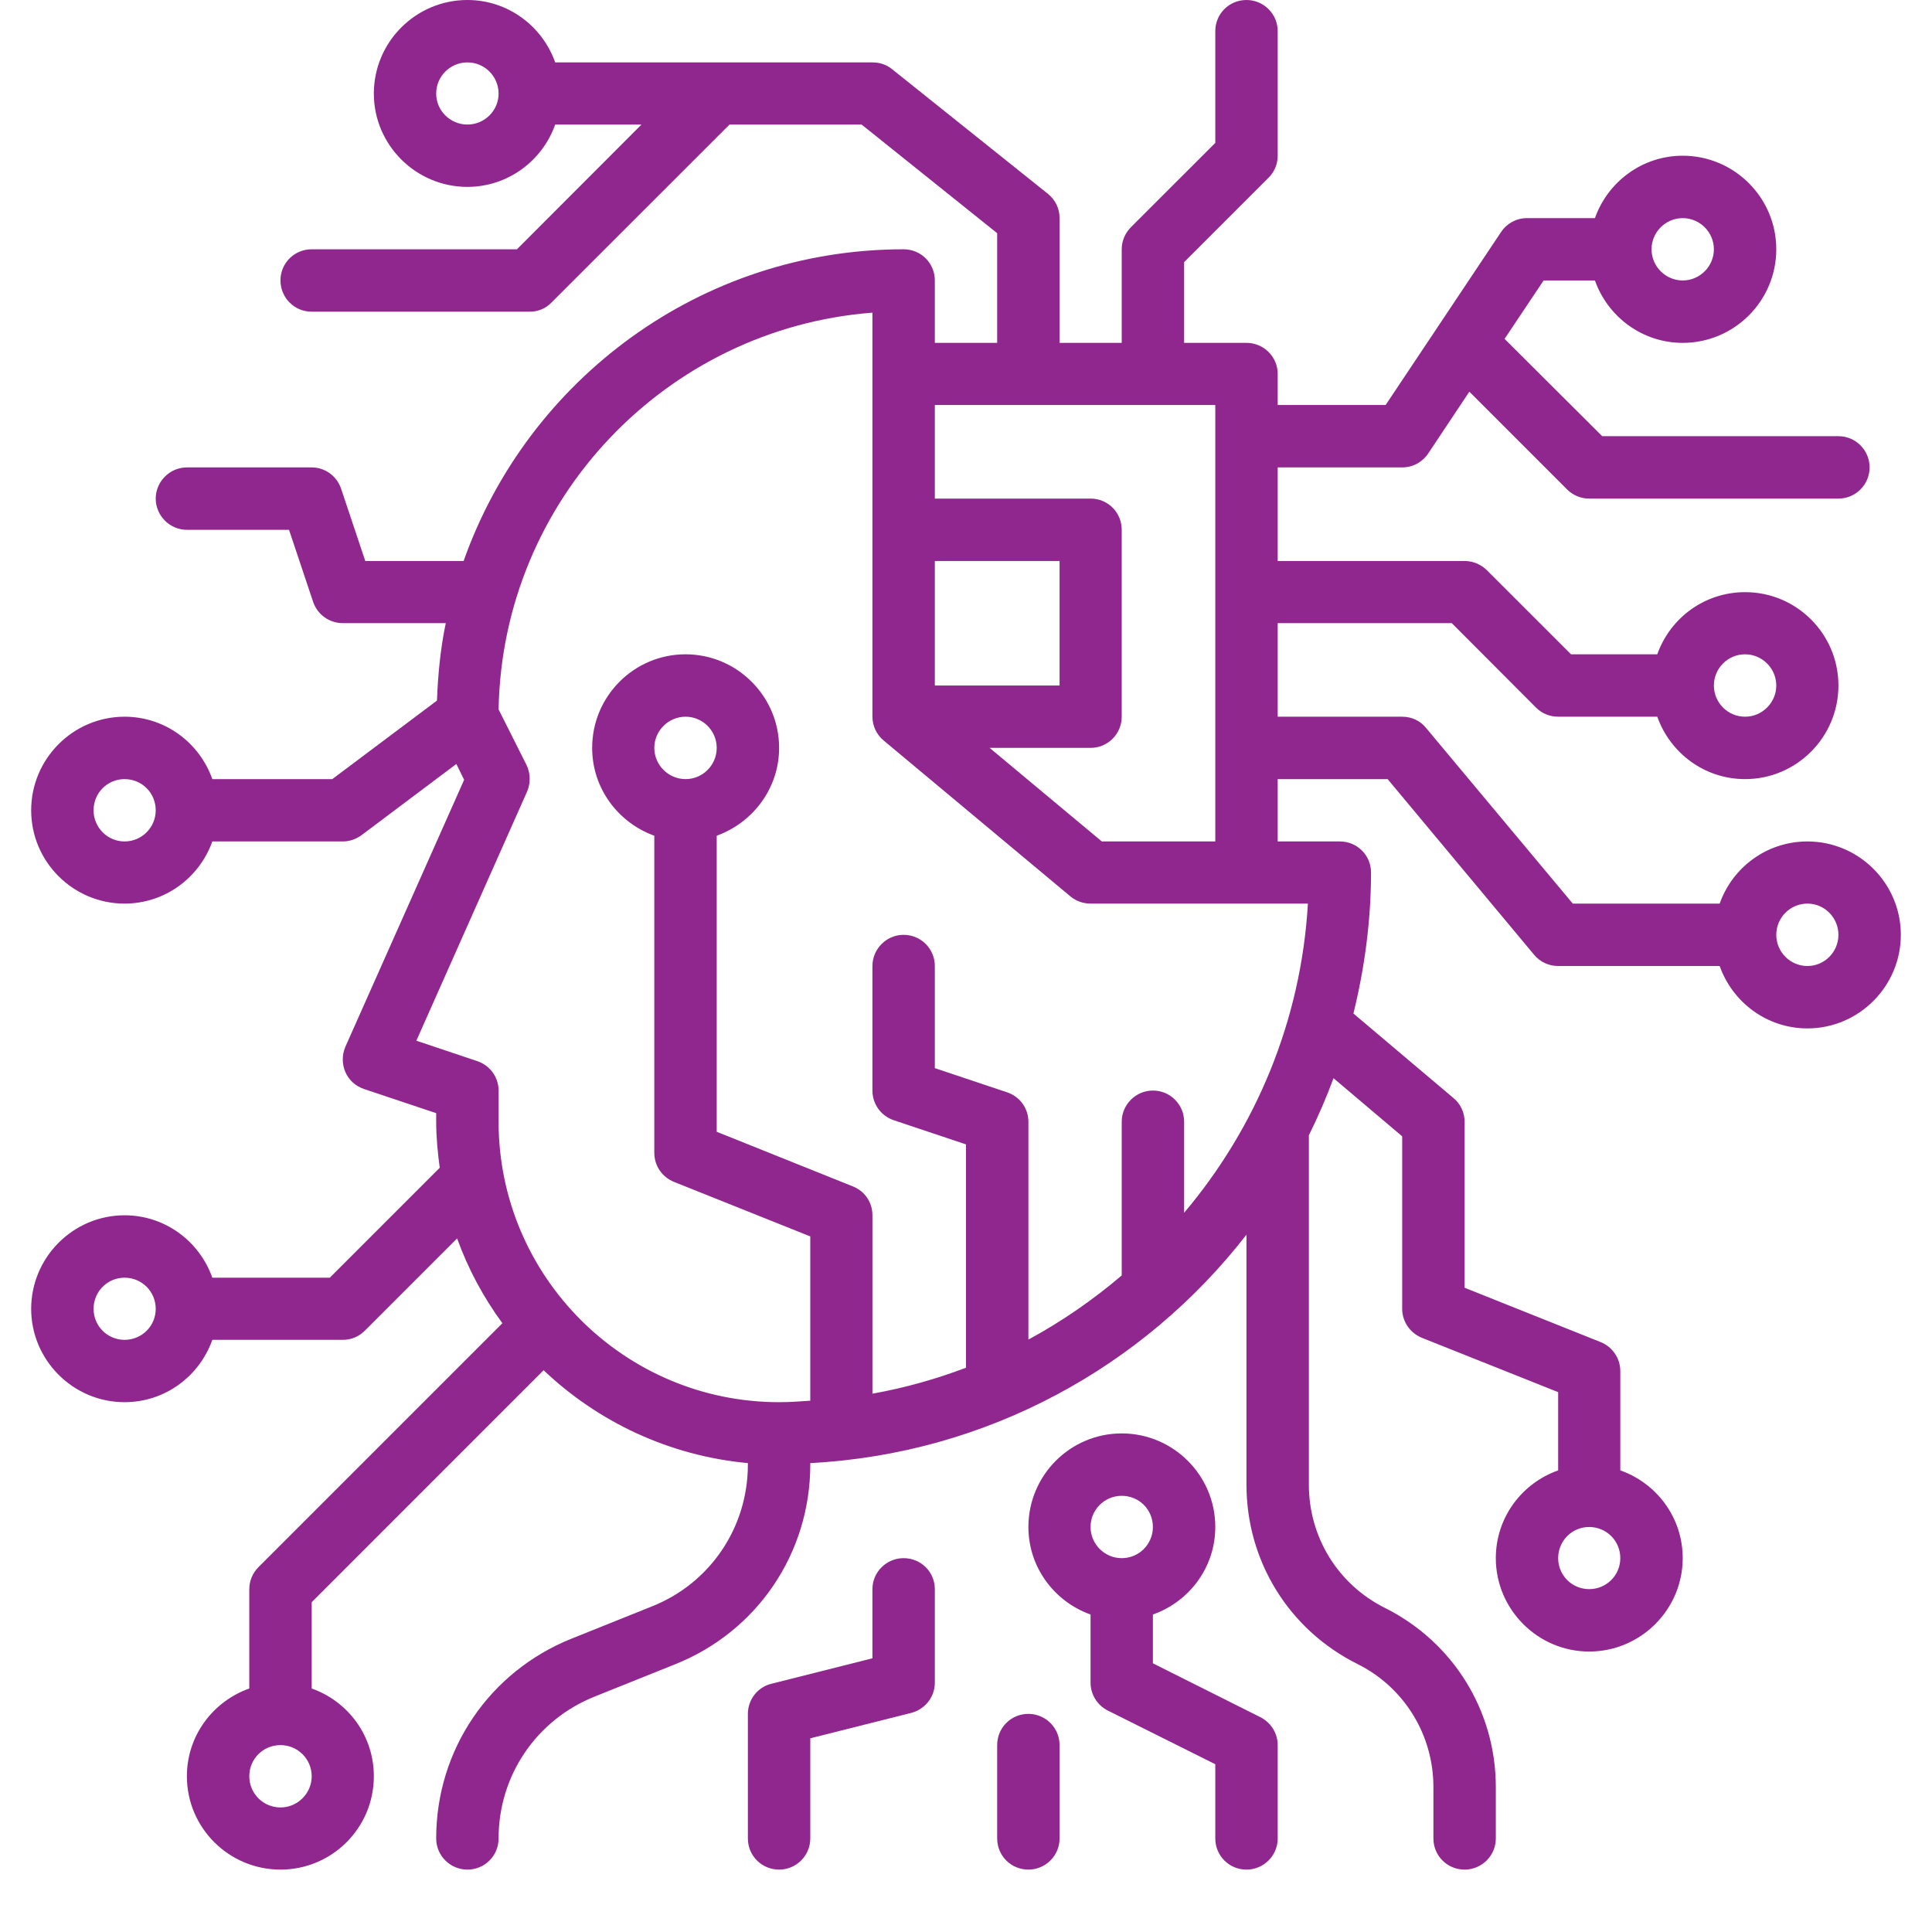 <svg xmlns="http://www.w3.org/2000/svg" xmlns:xlink="http://www.w3.org/1999/xlink" width="40" zoomAndPan="magnify" viewBox="0 0 30 30" height="40" preserveAspectRatio="xMidYMid meet" version="1.0"><defs><clipPath id="99198fb654"><path d="M 11 24 L 15 24 L 15 29.031 L 11 29.031 Z M 11 24 " clip-rule="nonzero"/></clipPath><clipPath id="c73e85f442"><path d="M 14.031 24.195 C 13.766 24.195 13.547 24.41 13.547 24.676 L 13.547 25.75 L 11.98 26.145 C 11.766 26.195 11.613 26.391 11.613 26.613 L 11.613 28.547 C 11.613 28.816 11.828 29.031 12.098 29.031 C 12.363 29.031 12.582 28.816 12.582 28.547 L 12.582 26.992 L 14.148 26.598 C 14.363 26.543 14.516 26.352 14.516 26.129 L 14.516 24.676 C 14.516 24.41 14.301 24.195 14.031 24.195 Z M 14.031 24.195 " clip-rule="nonzero"/></clipPath><clipPath id="2daade0a46"><path d="M 15 22 L 20 22 L 20 29.031 L 15 29.031 Z M 15 22 " clip-rule="nonzero"/></clipPath><clipPath id="d593582fe5"><path d="M 19.57 26.664 L 17.902 25.828 L 17.902 25.07 C 18.465 24.871 18.871 24.34 18.871 23.711 C 18.871 22.91 18.219 22.258 17.418 22.258 C 16.617 22.258 15.969 22.91 15.969 23.711 C 15.969 24.34 16.375 24.871 16.934 25.07 L 16.934 26.129 C 16.934 26.312 17.039 26.48 17.203 26.562 L 18.871 27.395 L 18.871 28.547 C 18.871 28.816 19.086 29.031 19.355 29.031 C 19.621 29.031 19.84 28.816 19.84 28.547 L 19.84 27.098 C 19.84 26.914 19.734 26.746 19.57 26.664 Z M 17.418 23.227 C 17.688 23.227 17.902 23.441 17.902 23.711 C 17.902 23.977 17.688 24.195 17.418 24.195 C 17.152 24.195 16.934 23.977 16.934 23.711 C 16.934 23.441 17.152 23.227 17.418 23.227 Z M 17.418 23.227 " clip-rule="nonzero"/></clipPath><clipPath id="95bba067c3"><path d="M 15 26 L 17 26 L 17 29.031 L 15 29.031 Z M 15 26 " clip-rule="nonzero"/></clipPath><clipPath id="3c691c33da"><path d="M 15.969 26.613 C 15.699 26.613 15.484 26.828 15.484 27.098 L 15.484 28.547 C 15.484 28.816 15.699 29.031 15.969 29.031 C 16.234 29.031 16.453 28.816 16.453 28.547 L 16.453 27.098 C 16.453 26.828 16.234 26.613 15.969 26.613 Z M 15.969 26.613 " clip-rule="nonzero"/></clipPath><clipPath id="84f648cb69"><path d="M 0.484 0 L 29.516 0 L 29.516 29.031 L 0.484 29.031 Z M 0.484 0 " clip-rule="nonzero"/></clipPath><clipPath id="b8fc55397d"><path d="M 28.066 13.066 C 27.434 13.066 26.902 13.469 26.703 14.031 L 24.422 14.031 L 22.145 11.305 C 22.055 11.191 21.918 11.129 21.773 11.129 L 19.84 11.129 L 19.84 9.676 L 22.543 9.676 L 23.852 10.988 C 23.941 11.078 24.066 11.129 24.195 11.129 L 25.734 11.129 C 25.934 11.691 26.465 12.098 27.098 12.098 C 27.898 12.098 28.547 11.445 28.547 10.645 C 28.547 9.844 27.898 9.195 27.098 9.195 C 26.465 9.195 25.934 9.598 25.734 10.16 L 24.395 10.16 L 23.086 8.852 C 22.992 8.762 22.871 8.711 22.742 8.711 L 19.84 8.711 L 19.84 7.258 L 21.773 7.258 C 21.938 7.258 22.086 7.176 22.176 7.043 L 22.816 6.082 L 24.336 7.602 C 24.426 7.691 24.547 7.742 24.676 7.742 L 28.547 7.742 C 28.816 7.742 29.031 7.523 29.031 7.258 C 29.031 6.992 28.816 6.773 28.547 6.773 L 24.879 6.773 L 23.363 5.262 L 23.969 4.355 L 24.766 4.355 C 24.965 4.918 25.5 5.324 26.129 5.324 C 26.93 5.324 27.582 4.672 27.582 3.871 C 27.582 3.07 26.93 2.418 26.129 2.418 C 25.5 2.418 24.965 2.824 24.766 3.387 L 23.711 3.387 C 23.547 3.387 23.398 3.469 23.309 3.602 L 21.516 6.289 L 19.84 6.289 L 19.84 5.805 C 19.84 5.539 19.621 5.324 19.355 5.324 L 18.387 5.324 L 18.387 4.07 L 19.695 2.762 C 19.789 2.672 19.84 2.547 19.84 2.418 L 19.84 0.484 C 19.84 0.215 19.621 0 19.355 0 C 19.086 0 18.871 0.215 18.871 0.484 L 18.871 2.219 L 17.562 3.527 C 17.469 3.621 17.418 3.742 17.418 3.871 L 17.418 5.324 L 16.453 5.324 L 16.453 3.387 C 16.453 3.238 16.387 3.102 16.27 3.008 L 13.852 1.074 C 13.766 1.004 13.66 0.969 13.547 0.969 L 8.621 0.969 C 8.422 0.406 7.887 0 7.258 0 C 6.457 0 5.805 0.652 5.805 1.453 C 5.805 2.25 6.457 2.902 7.258 2.902 C 7.887 2.902 8.422 2.496 8.621 1.934 L 9.961 1.934 L 8.027 3.871 L 4.84 3.871 C 4.57 3.871 4.355 4.086 4.355 4.355 C 4.355 4.621 4.57 4.84 4.84 4.84 L 8.227 4.84 C 8.355 4.84 8.477 4.789 8.566 4.695 L 11.328 1.934 L 13.379 1.934 L 15.484 3.621 L 15.484 5.324 L 14.516 5.324 L 14.516 4.355 C 14.516 4.086 14.301 3.871 14.031 3.871 C 10.879 3.871 8.195 5.895 7.199 8.711 L 5.672 8.711 L 5.297 7.59 C 5.23 7.391 5.047 7.258 4.84 7.258 L 2.902 7.258 C 2.637 7.258 2.418 7.477 2.418 7.742 C 2.418 8.008 2.637 8.227 2.902 8.227 L 4.488 8.227 L 4.863 9.348 C 4.93 9.543 5.113 9.676 5.324 9.676 L 6.922 9.676 C 6.84 10.066 6.801 10.469 6.785 10.879 L 5.16 12.098 L 3.297 12.098 C 3.098 11.535 2.566 11.129 1.934 11.129 C 1.137 11.129 0.484 11.781 0.484 12.582 C 0.484 13.383 1.137 14.031 1.934 14.031 C 2.566 14.031 3.098 13.625 3.297 13.066 L 5.324 13.066 C 5.426 13.066 5.527 13.031 5.613 12.969 L 7.086 11.863 L 7.207 12.109 L 5.363 16.254 C 5.309 16.379 5.309 16.523 5.363 16.648 C 5.418 16.773 5.523 16.867 5.652 16.91 L 6.773 17.285 L 6.773 17.418 C 6.773 17.66 6.797 17.898 6.828 18.133 L 5.121 19.84 L 3.297 19.84 C 3.098 19.277 2.566 18.871 1.934 18.871 C 1.137 18.871 0.484 19.523 0.484 20.324 C 0.484 21.121 1.137 21.773 1.934 21.773 C 2.566 21.773 3.098 21.367 3.297 20.805 L 5.324 20.805 C 5.453 20.805 5.574 20.754 5.664 20.664 L 7.098 19.23 C 7.27 19.707 7.508 20.148 7.801 20.547 L 4.012 24.336 C 3.922 24.426 3.871 24.551 3.871 24.676 L 3.871 26.219 C 3.309 26.418 2.902 26.949 2.902 27.582 C 2.902 28.383 3.555 29.031 4.355 29.031 C 5.156 29.031 5.805 28.383 5.805 27.582 C 5.805 26.949 5.402 26.418 4.84 26.219 L 4.84 24.879 L 8.441 21.277 C 9.285 22.078 10.387 22.605 11.613 22.719 L 11.613 22.742 C 11.613 23.719 11.027 24.586 10.121 24.945 L 8.875 25.445 C 7.598 25.957 6.773 27.172 6.773 28.547 C 6.773 28.816 6.992 29.031 7.258 29.031 C 7.527 29.031 7.742 28.816 7.742 28.547 C 7.742 27.57 8.328 26.707 9.234 26.344 L 10.48 25.844 C 11.758 25.336 12.582 24.117 12.582 22.742 L 12.582 22.719 C 15.332 22.574 17.766 21.219 19.355 19.172 L 19.355 23.055 C 19.355 24.238 20.012 25.305 21.074 25.836 C 21.805 26.199 22.258 26.938 22.258 27.75 L 22.258 28.547 C 22.258 28.816 22.473 29.031 22.742 29.031 C 23.008 29.031 23.227 28.816 23.227 28.547 L 23.227 27.75 C 23.227 26.566 22.566 25.5 21.508 24.969 C 20.777 24.605 20.324 23.871 20.324 23.055 L 20.324 17.629 C 20.465 17.344 20.594 17.047 20.707 16.742 L 21.773 17.645 L 21.773 20.324 C 21.773 20.52 21.895 20.699 22.078 20.773 L 24.195 21.617 L 24.195 22.832 C 23.633 23.031 23.227 23.562 23.227 24.195 C 23.227 24.992 23.879 25.645 24.676 25.645 C 25.477 25.645 26.129 24.992 26.129 24.195 C 26.129 23.562 25.723 23.031 25.16 22.832 L 25.16 21.289 C 25.16 21.094 25.039 20.914 24.855 20.84 L 22.742 19.996 L 22.742 17.418 C 22.742 17.277 22.68 17.141 22.57 17.051 L 21.016 15.738 C 21.188 15.035 21.289 14.305 21.289 13.547 C 21.289 13.281 21.074 13.066 20.805 13.066 L 19.84 13.066 L 19.84 12.098 L 21.547 12.098 L 23.82 14.824 C 23.914 14.938 24.051 15 24.195 15 L 26.703 15 C 26.902 15.562 27.434 15.969 28.066 15.969 C 28.863 15.969 29.516 15.316 29.516 14.516 C 29.516 13.715 28.863 13.066 28.066 13.066 Z M 27.098 10.16 C 27.363 10.16 27.582 10.379 27.582 10.645 C 27.582 10.91 27.363 11.129 27.098 11.129 C 26.828 11.129 26.613 10.91 26.613 10.645 C 26.613 10.379 26.828 10.16 27.098 10.16 Z M 26.129 3.387 C 26.395 3.387 26.613 3.605 26.613 3.871 C 26.613 4.137 26.395 4.355 26.129 4.355 C 25.863 4.355 25.645 4.137 25.645 3.871 C 25.645 3.605 25.863 3.387 26.129 3.387 Z M 7.258 1.934 C 6.992 1.934 6.773 1.719 6.773 1.453 C 6.773 1.184 6.992 0.969 7.258 0.969 C 7.523 0.969 7.742 1.184 7.742 1.453 C 7.742 1.719 7.523 1.934 7.258 1.934 Z M 1.934 13.066 C 1.668 13.066 1.453 12.848 1.453 12.582 C 1.453 12.312 1.668 12.098 1.934 12.098 C 2.203 12.098 2.418 12.312 2.418 12.582 C 2.418 12.848 2.203 13.066 1.934 13.066 Z M 1.934 20.805 C 1.668 20.805 1.453 20.59 1.453 20.324 C 1.453 20.055 1.668 19.84 1.934 19.84 C 2.203 19.84 2.418 20.055 2.418 20.324 C 2.418 20.59 2.203 20.805 1.934 20.805 Z M 4.355 28.066 C 4.086 28.066 3.871 27.848 3.871 27.582 C 3.871 27.312 4.086 27.098 4.355 27.098 C 4.621 27.098 4.84 27.312 4.84 27.582 C 4.84 27.848 4.621 28.066 4.355 28.066 Z M 24.676 24.676 C 24.41 24.676 24.195 24.461 24.195 24.195 C 24.195 23.926 24.41 23.711 24.676 23.711 C 24.945 23.711 25.16 23.926 25.16 24.195 C 25.16 24.461 24.945 24.676 24.676 24.676 Z M 14.516 8.711 L 16.453 8.711 L 16.453 10.645 L 14.516 10.645 Z M 18.387 18.832 L 18.387 17.418 C 18.387 17.152 18.172 16.934 17.902 16.934 C 17.637 16.934 17.418 17.152 17.418 17.418 L 17.418 19.805 C 16.973 20.184 16.488 20.52 15.969 20.801 L 15.969 17.418 C 15.969 17.211 15.836 17.027 15.637 16.961 L 14.516 16.586 L 14.516 15 C 14.516 14.734 14.301 14.516 14.031 14.516 C 13.766 14.516 13.547 14.734 13.547 15 L 13.547 16.934 C 13.547 17.145 13.68 17.328 13.879 17.395 L 15 17.77 L 15 21.238 C 14.535 21.414 14.051 21.551 13.547 21.641 L 13.547 18.871 C 13.547 18.672 13.43 18.496 13.242 18.422 L 11.129 17.574 L 11.129 12.977 C 11.691 12.773 12.098 12.242 12.098 11.613 C 12.098 10.812 11.445 10.16 10.645 10.16 C 9.844 10.16 9.195 10.812 9.195 11.613 C 9.195 12.242 9.598 12.773 10.16 12.977 L 10.16 17.902 C 10.16 18.102 10.281 18.277 10.465 18.352 L 12.582 19.199 L 12.582 21.75 C 12.418 21.762 12.262 21.773 12.098 21.773 C 9.695 21.773 7.742 19.82 7.742 17.418 L 7.742 16.934 C 7.742 16.727 7.609 16.543 7.41 16.477 L 6.465 16.16 L 8.184 12.293 C 8.242 12.16 8.238 12.008 8.176 11.879 L 7.742 11.016 C 7.801 7.762 10.34 5.102 13.547 4.855 L 13.547 11.129 C 13.547 11.273 13.613 11.41 13.723 11.5 L 16.625 13.922 C 16.711 13.992 16.82 14.031 16.934 14.031 L 20.309 14.031 C 20.203 15.855 19.496 17.52 18.387 18.832 Z M 10.16 11.613 C 10.16 11.348 10.379 11.129 10.645 11.129 C 10.914 11.129 11.129 11.348 11.129 11.613 C 11.129 11.879 10.914 12.098 10.645 12.098 C 10.379 12.098 10.16 11.879 10.16 11.613 Z M 17.109 13.066 L 15.367 11.613 L 16.934 11.613 C 17.203 11.613 17.418 11.395 17.418 11.129 L 17.418 8.227 C 17.418 7.957 17.203 7.742 16.934 7.742 L 14.516 7.742 L 14.516 6.289 L 18.871 6.289 L 18.871 13.066 Z M 28.066 15 C 27.797 15 27.582 14.781 27.582 14.516 C 27.582 14.25 27.797 14.031 28.066 14.031 C 28.332 14.031 28.547 14.25 28.547 14.516 C 28.547 14.781 28.332 15 28.066 15 Z M 28.066 15 " clip-rule="nonzero"/></clipPath></defs><g clip-path="url(#99198fb654)"><g clip-path="url(#c73e85f442)"><path fill="#90278e" d="M 11.613 24.195 L 11.613 29.031 L 14.516 29.031 L 14.516 24.195 Z M 11.613 24.195 " fill-opacity="1" fill-rule="nonzero"/></g></g><g clip-path="url(#2daade0a46)"><g clip-path="url(#d593582fe5)"><path fill="#90278e" d="M 15.969 22.258 L 15.969 29.031 L 19.84 29.031 L 19.84 22.258 Z M 15.969 22.258 " fill-opacity="1" fill-rule="nonzero"/></g></g><g clip-path="url(#95bba067c3)"><g clip-path="url(#3c691c33da)"><path fill="#90278e" d="M 15.484 26.613 L 15.484 29.031 L 16.453 29.031 L 16.453 26.613 Z M 15.484 26.613 " fill-opacity="1" fill-rule="nonzero"/></g></g><g clip-path="url(#84f648cb69)"><g clip-path="url(#b8fc55397d)"><path fill="#90278e" d="M 0.484 0 L 0.484 29.031 L 29.516 29.031 L 29.516 0 Z M 0.484 0 " fill-opacity="1" fill-rule="nonzero"/></g></g></svg>